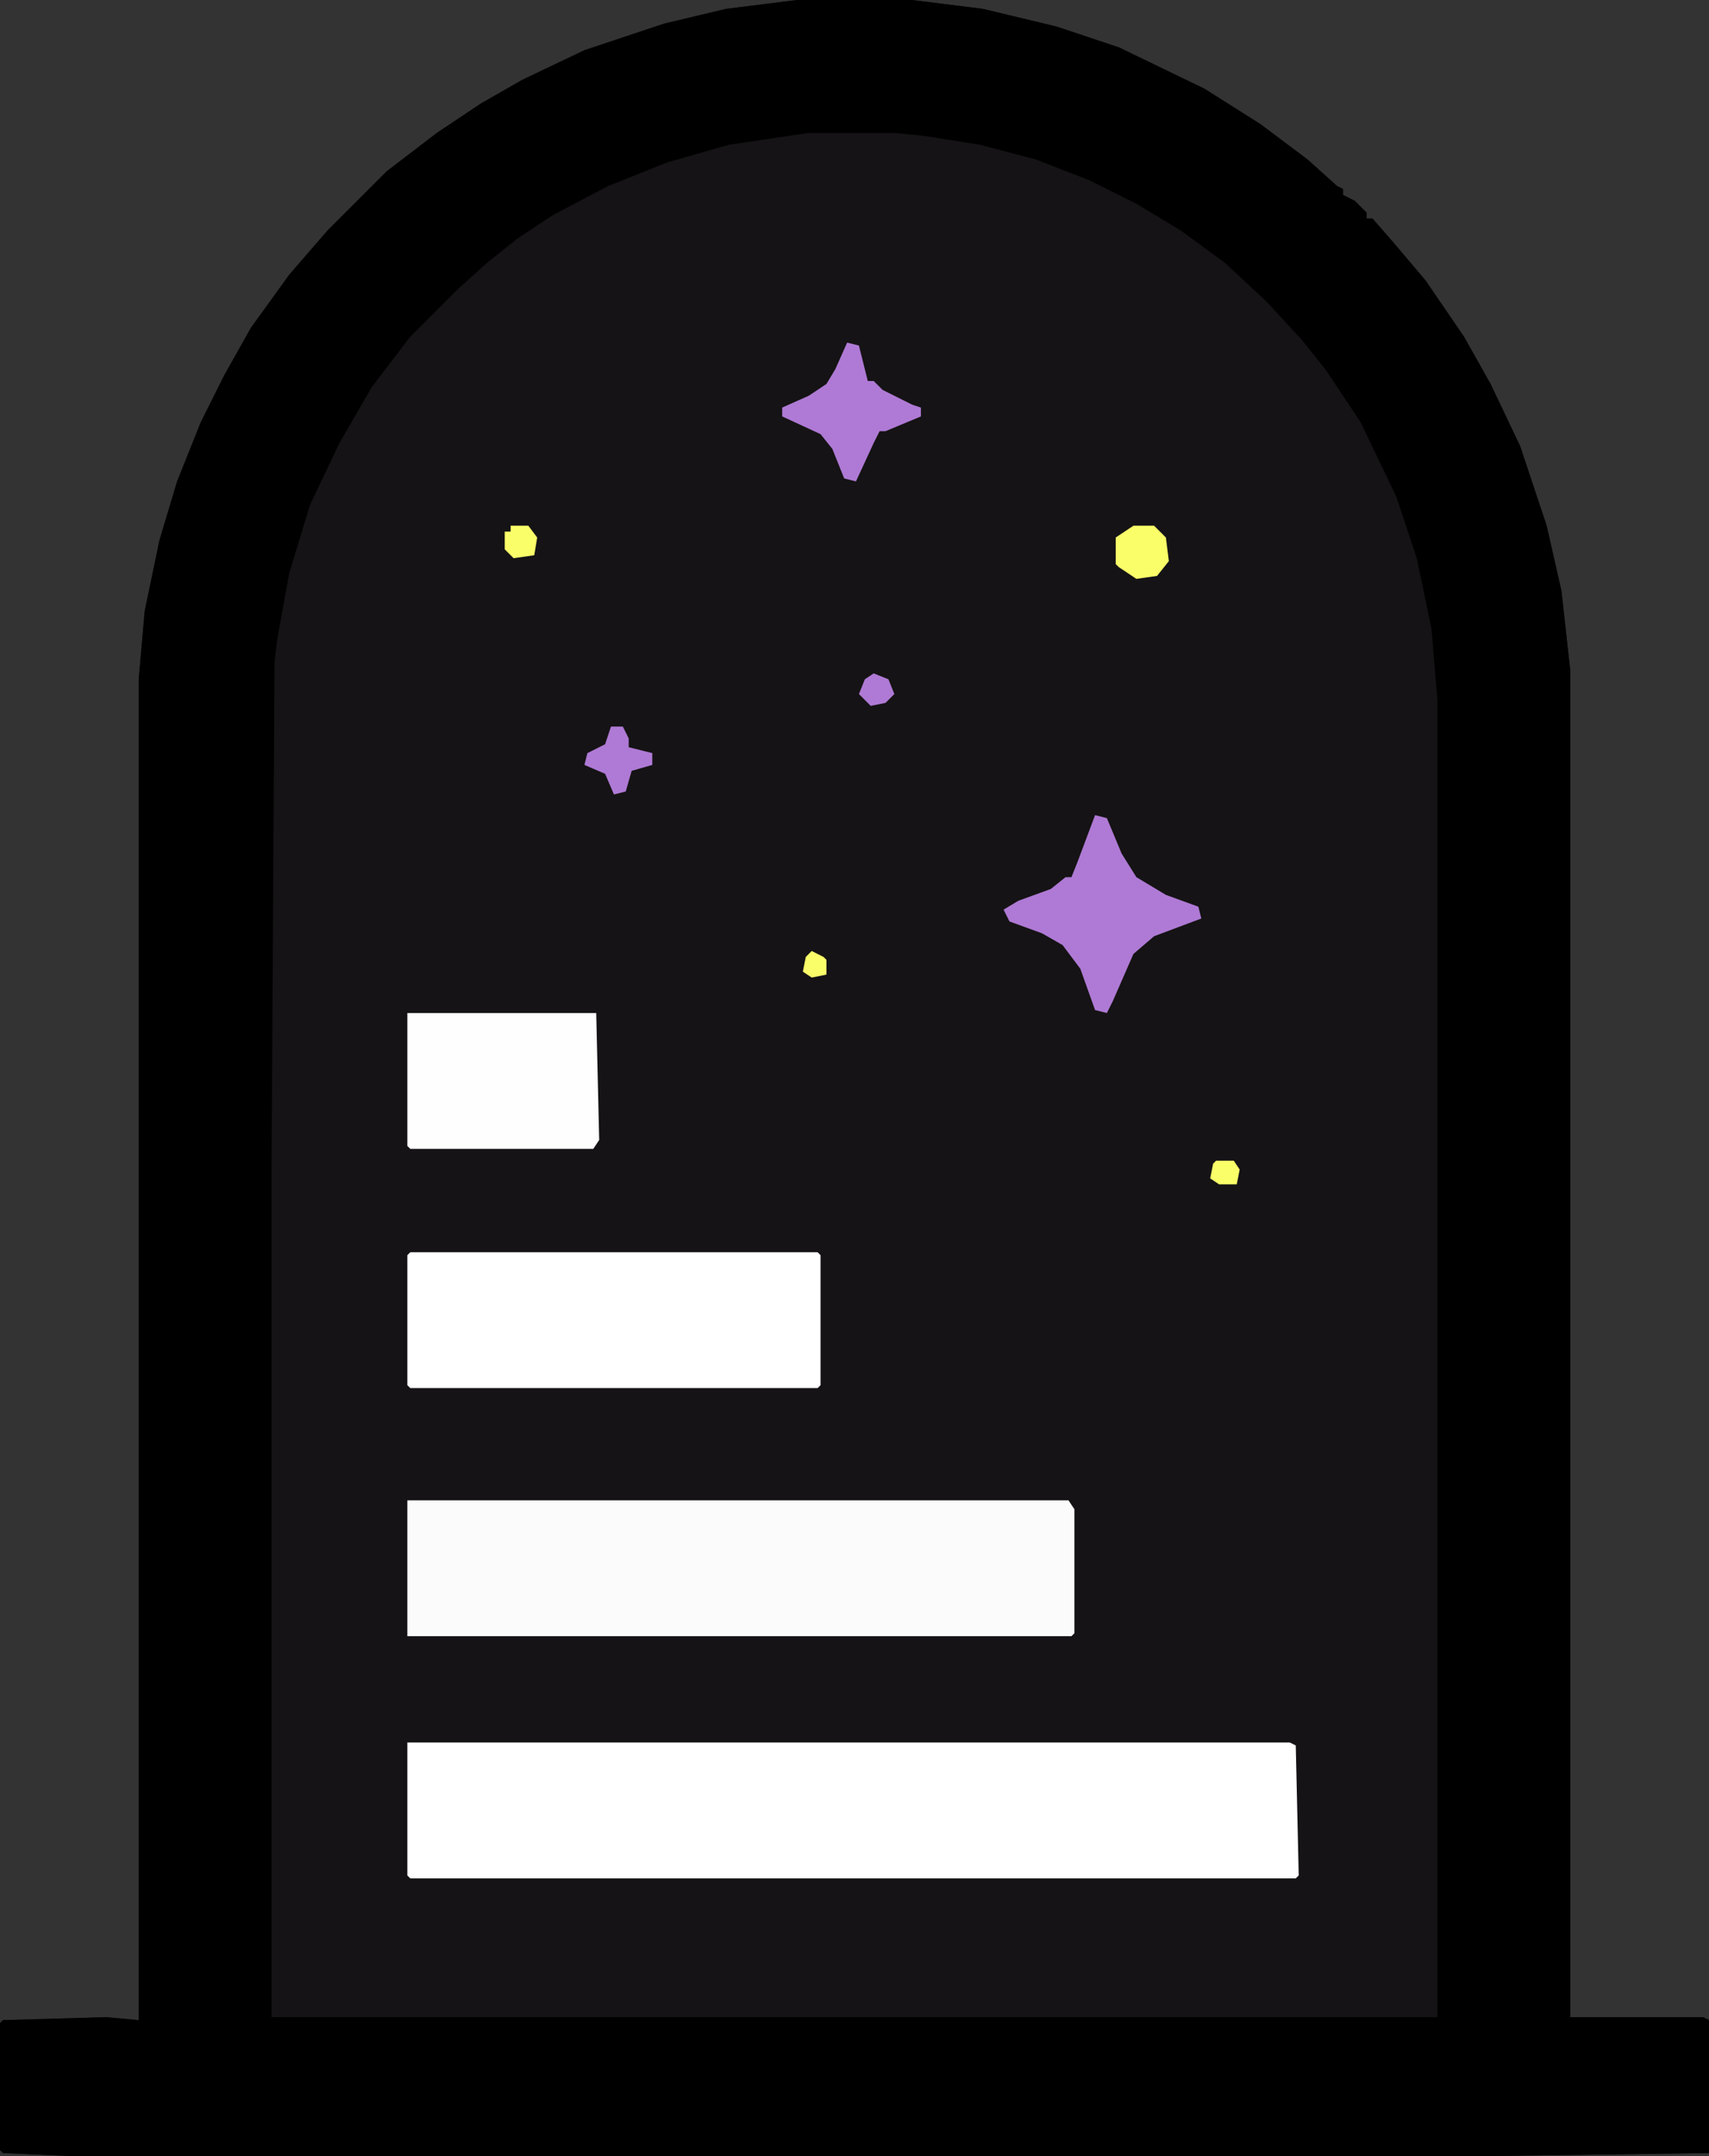 <?xml version="1.0" encoding="UTF-8" standalone="no"?>
<svg
   version="1.1"
   viewBox="0 0 579 730"
   width="144.75"
   height="182.5"
   id="svg15"
   xmlns="http://www.w3.org/2000/svg"
   xmlns:svg="http://www.w3.org/2000/svg">
  <rect x="0" y="0" width="579" height="730" fill="#333333" stroke="none"/>
  <defs
     id="defs15" />
  <path
     d="m 270,0 h 39 l 24,3 25,6 21,7 29,14 19,12 16,12 10,9 2,1 v 2 l 4,2 4,4 v 2 h 2 l 7,8 11,13 13,19 9,16 10,21 9,27 5,22 3,27 v 456 h 45 l 2,1 v 45 l -73,1 H 23 L 1,729 0,728 v -43 l 1,-1 35,-1 11,1 V 230 l 2,-23 5,-24 6,-20 8,-20 8,-16 9,-16 13,-18 13,-15 20,-20 17,-13 15,-10 14,-8 21,-10 27,-9 21,-5 z"
     fill="#151315"
     id="path2" />
  <path
     d="m 270,0 h 39 l 24,3 25,6 21,7 29,14 19,12 16,12 10,9 2,1 v 2 l 4,2 4,4 v 2 h 2 l 7,8 11,13 13,19 9,16 10,21 9,27 5,22 3,27 v 456 h 45 l 2,1 v 45 l -73,1 H 23 L 1,729 0,728 v -43 l 1,-1 35,-1 11,1 V 230 l 2,-23 5,-24 6,-20 8,-20 8,-16 9,-16 13,-18 13,-15 20,-20 17,-13 15,-10 14,-8 21,-10 27,-9 21,-5 z m 4,45 -27,4 -21,6 -20,8 -19,10 -12,8 -10,8 -10,9 -16,16 -13,17 -11,19 -10,21 -7,23 -4,22 -1,8 -1,170 V 683 H 487 V 237 l -2,-24 -5,-24 -7,-21 -12,-25 -12,-18 -8,-10 -12,-13 -14,-13 -15,-11 -15,-9 -16,-8 -18,-7 -19,-5 -19,-3 -10,-1 z"
     fill="#5A585A"
     id="path3"
     style="fill:#000000;fill-opacity:1" />
  <path
     d="m 138,590 h 299 l 2,1 1,44 -1,1 H 139 l -1,-1 z"
     fill="#5A585A"
     id="path4"
     style="fill:#ffffff;fill-opacity:1" />
  <path
     d="m 138,508 h 224 l 2,3 v 42 l -1,1 H 138 Z"
     fill="#5B595B"
     id="path5"
     style="fill:#fbfbfb;fill-opacity:1" />
  <path
     d="m 139,424 h 138 l 1,1 v 44 l -1,1 H 139 l -1,-1 v -44 z"
     fill="#5B595B"
     id="path6"
     style="fill:#ffffff;fill-opacity:1" />
  <path
     d="m 138,343 h 64 l 1,43 -2,3 h -62 l -1,-1 z"
     fill="#5B595B"
     id="path7"
     style="fill:#fefefe;fill-opacity:1" />
  <path
     d="m 371,276 4,1 5,12 5,8 10,6 11,4 1,4 -16,6 -7,6 -7,16 -2,4 -4,-1 -5,-14 -6,-8 -7,-4 -11,-4 -2,-4 5,-3 11,-4 5,-4 h 2 l 2,-5 z"
     fill="#5B595B"
     id="path8"
     style="fill:#af7ad5;fill-opacity:1" />
  <path
     d="m 287,116 4,1 3,12 h 2 l 3,3 10,5 3,1 v 3 l -12,5 h -2 l -2,4 -6,13 -4,-1 -4,-10 -4,-5 -13,-6 v -3 l 9,-4 6,-4 3,-5 z"
     fill="#5B595B"
     id="path9"
     style="fill:#af7ad5;fill-opacity:1" />
  <path
     d="m 384,178 h 7 l 4,4 1,8 -4,5 -7,1 -6,-4 -1,-1 v -9 z"
     fill="#5B595B"
     id="path10"
     style="fill:#faff69;fill-opacity:1" />
  <path
     d="m 207,246 h 4 l 2,4 v 3 l 8,2 v 4 l -7,2 -2,7 -4,1 -3,-7 -7,-3 1,-4 6,-3 z"
     fill="#5B595B"
     id="path11"
     style="fill:#af7ad5;fill-opacity:1" />
  <path
     d="m 173,178 h 6 l 3,4 -1,6 -7,1 -3,-3 v -6 h 2 z"
     fill="#5B595B"
     id="path12"
     style="fill:#faff69;fill-opacity:1" />
  <path
     d="m 296,228 5,2 2,5 -3,3 -5,1 -4,-4 2,-5 z"
     fill="#5B595B"
     id="path13"
     style="fill:#af7ad5;fill-opacity:1" />
  <path
     d="m 412,393 h 6 l 2,3 -1,5 h -6 l -3,-2 1,-5 z"
     fill="#5B595B"
     id="path14"
     style="fill:#faff69;fill-opacity:1" />
  <path
     d="m 275,322 4,2 1,1 v 5 l -5,1 -3,-2 1,-5 z"
     fill="#5B595B"
     id="path15"
     style="fill:#faff69;fill-opacity:1" />
</svg>
